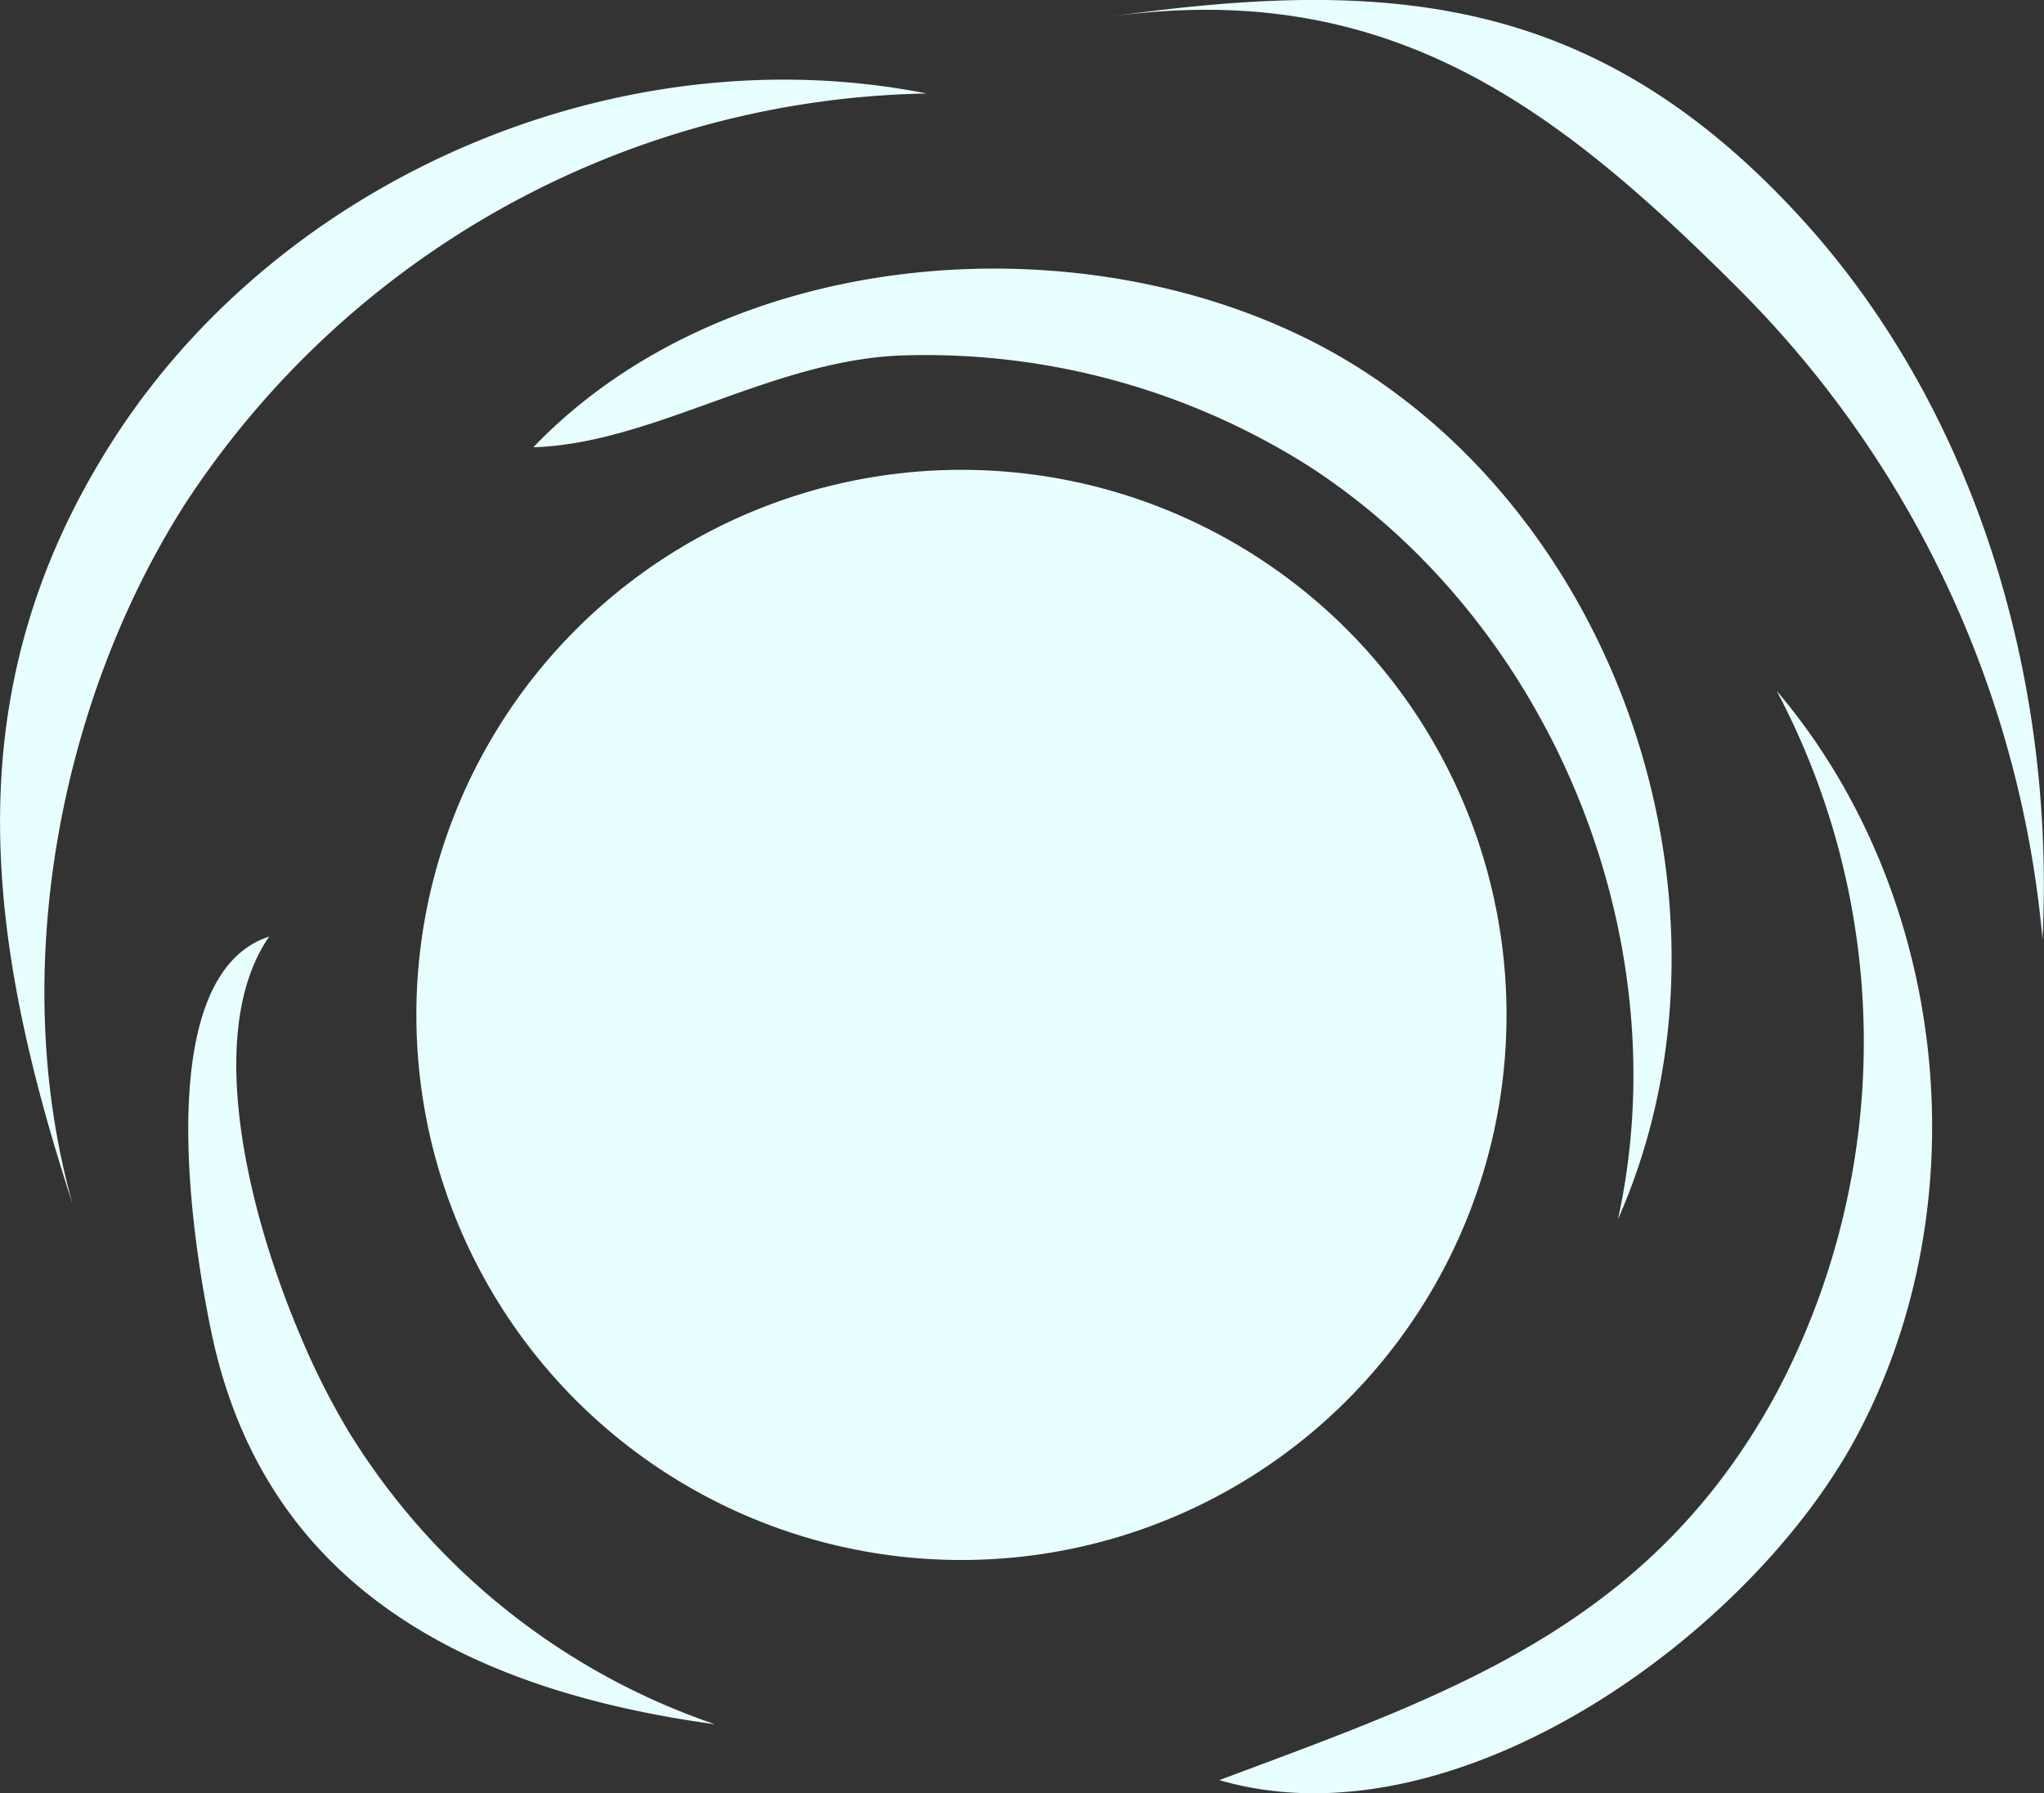 <svg id="BACKGROUND_2" data-name="BACKGROUND 2" xmlns="http://www.w3.org/2000/svg" viewBox="0 0 136.87 120.07"><rect x="0" y="0" width="136.87" height="120.07" fill="#333333" stroke="none"/><defs><style>.cls-1{fill:#e8ffff;}</style></defs><title>SUN WITH BRIGTNESS</title><circle class="cls-1" cx="64.38" cy="67.96" r="36.5"/><path class="cls-1" d="M924.76,67.81c16.17,10.53,24.76,31.53,20.61,50.38,8.81-19.9.85-45.7-17.63-57.19-16.13-10-41.48-8.6-55,5.49,8.14-.25,16.17-6,25.08-6.16A48,48,0,0,1,924.76,67.81Z" transform="translate(-837.03 -36.54)"/><path class="cls-1" d="M857.15,126a49.64,49.64,0,0,0,3.22,6.39A46.34,46.34,0,0,0,884.91,152c-16.46-2.25-30.17-9.16-33.73-26.27-1.29-6.18-4.09-23.87,3.88-26.48C850.72,105.49,853.51,117.44,857.15,126Z" transform="translate(-837.03 -36.54)"/><path class="cls-1" d="M844.61,66c-10.91,17-8.39,33.73-2.71,51.19-4.36-15.42-.93-33.64,7.5-46.87a60.65,60.65,0,0,1,49.68-27.52C878.52,38.73,855.93,48.35,844.61,66Z" transform="translate(-837.03 -36.54)"/><path class="cls-1" d="M956,129.8a50.25,50.25,0,0,0,0-47c11.48,13.51,13.73,34.13,5.42,49.79-7,13.26-26.87,27.78-42.74,23.15C934,150,947.5,145.51,956,129.8Z" transform="translate(-837.03 -36.54)"/><path class="cls-1" d="M957.26,50.74C943.55,36,929.62,35.06,911.18,37.68c18.91-2.68,30.19,6.09,42.52,18.45a70.4,70.4,0,0,1,20.1,43.32C974.67,81.86,969.26,63.63,957.26,50.74Z" transform="translate(-837.03 -36.54)"/></svg>